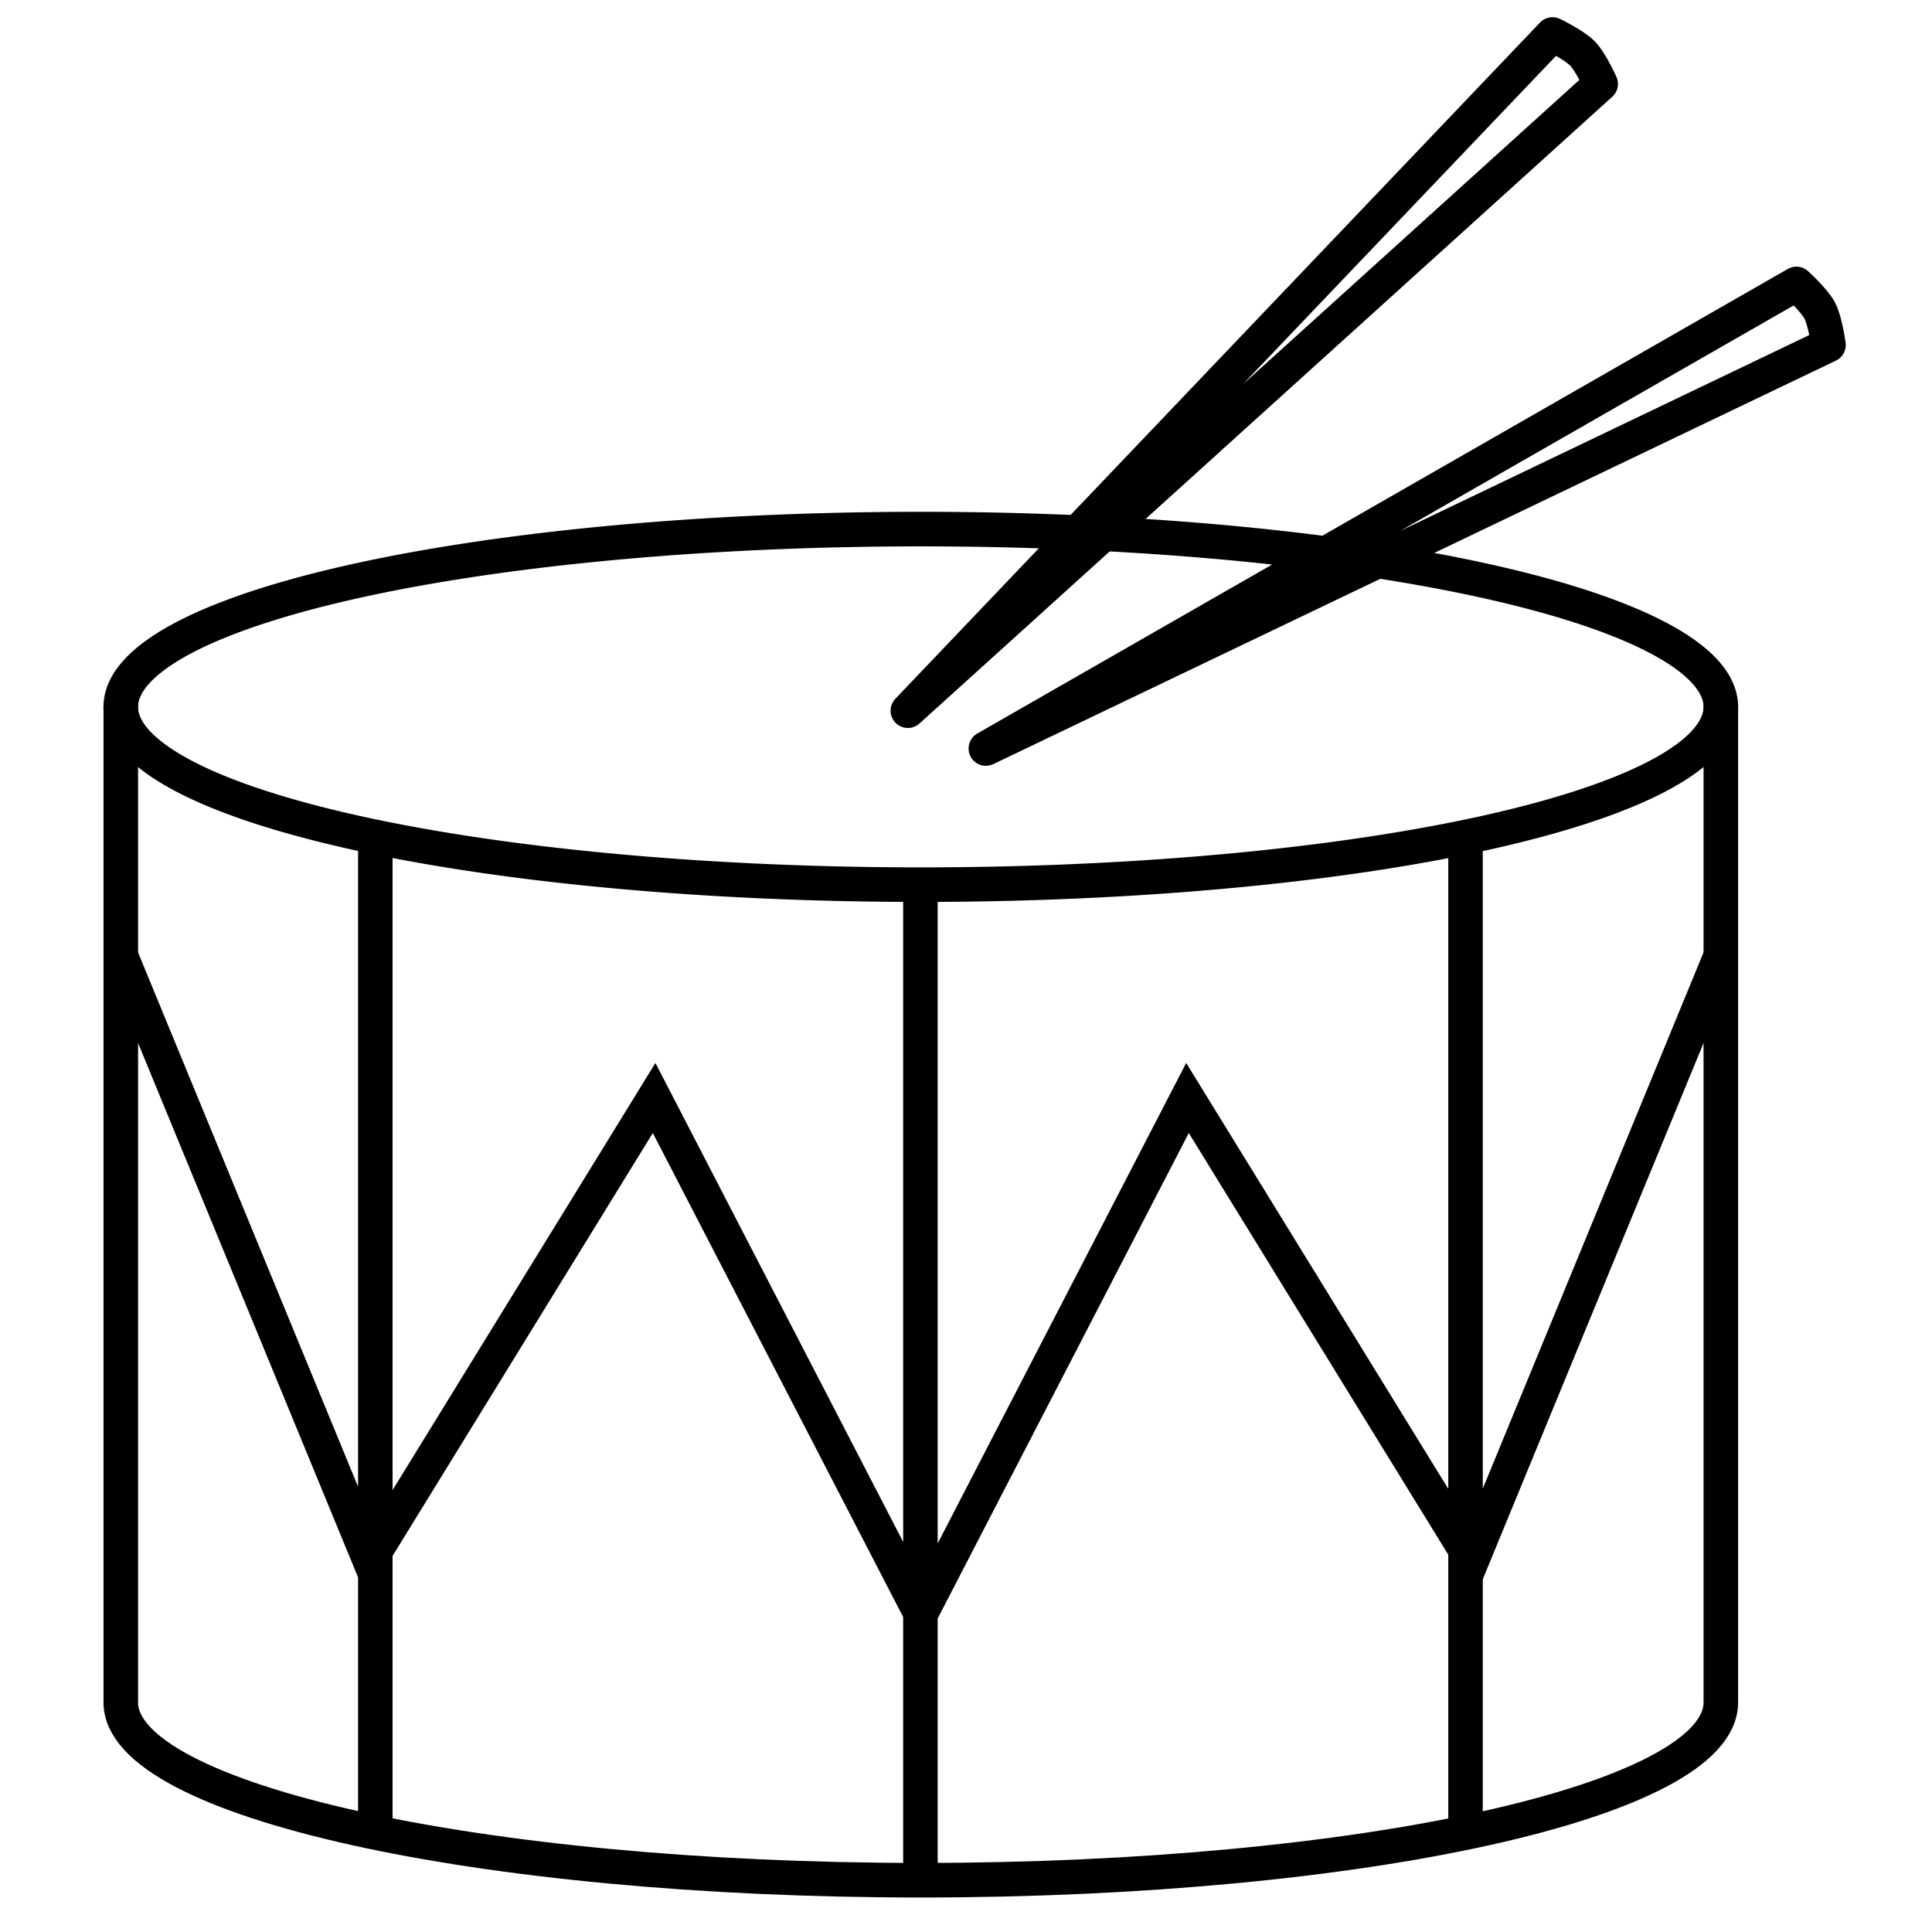<svg width="56" height="56" xmlns="http://www.w3.org/2000/svg">
    <g fill="none" stroke="#000">
        <g stroke-linecap="round" stroke-linejoin="round" stroke-width="1.002">
            <path d="M52.07 8.23s.515.466.676.774c.162.308.254.996.254.996L28.576 21.696z"/>
            <path d="M3.5 20.489a23.189 5.153 0 0023.19 5.153 23.189 5.153 0 0023.189-5.153 23.189 5.153 0 00-23.19-5.153 23.189 5.153 0 00-23.188 5.153z"/>
            <path d="M49.879 20.489v28.857c0 2.846-10.382 5.153-23.189 5.153S3.501 52.192 3.501 49.346V20.489"/>
        </g>
        <path d="M49.879 27.703l-7.214 17.521-8.245-13.398-7.73 14.944-7.73-14.944-8.245 13.398-7.214-17.521M42.479 24.1V53M10.879 24.1V53M26.679 25.3v28.9"/>
        <path d="M45 1s.626.3.869.55c.243.249.527.883.527.883L26.315 20.6v0z" stroke-linecap="round"
              stroke-linejoin="round" stroke-width="1.002"/>
    </g>
</svg>